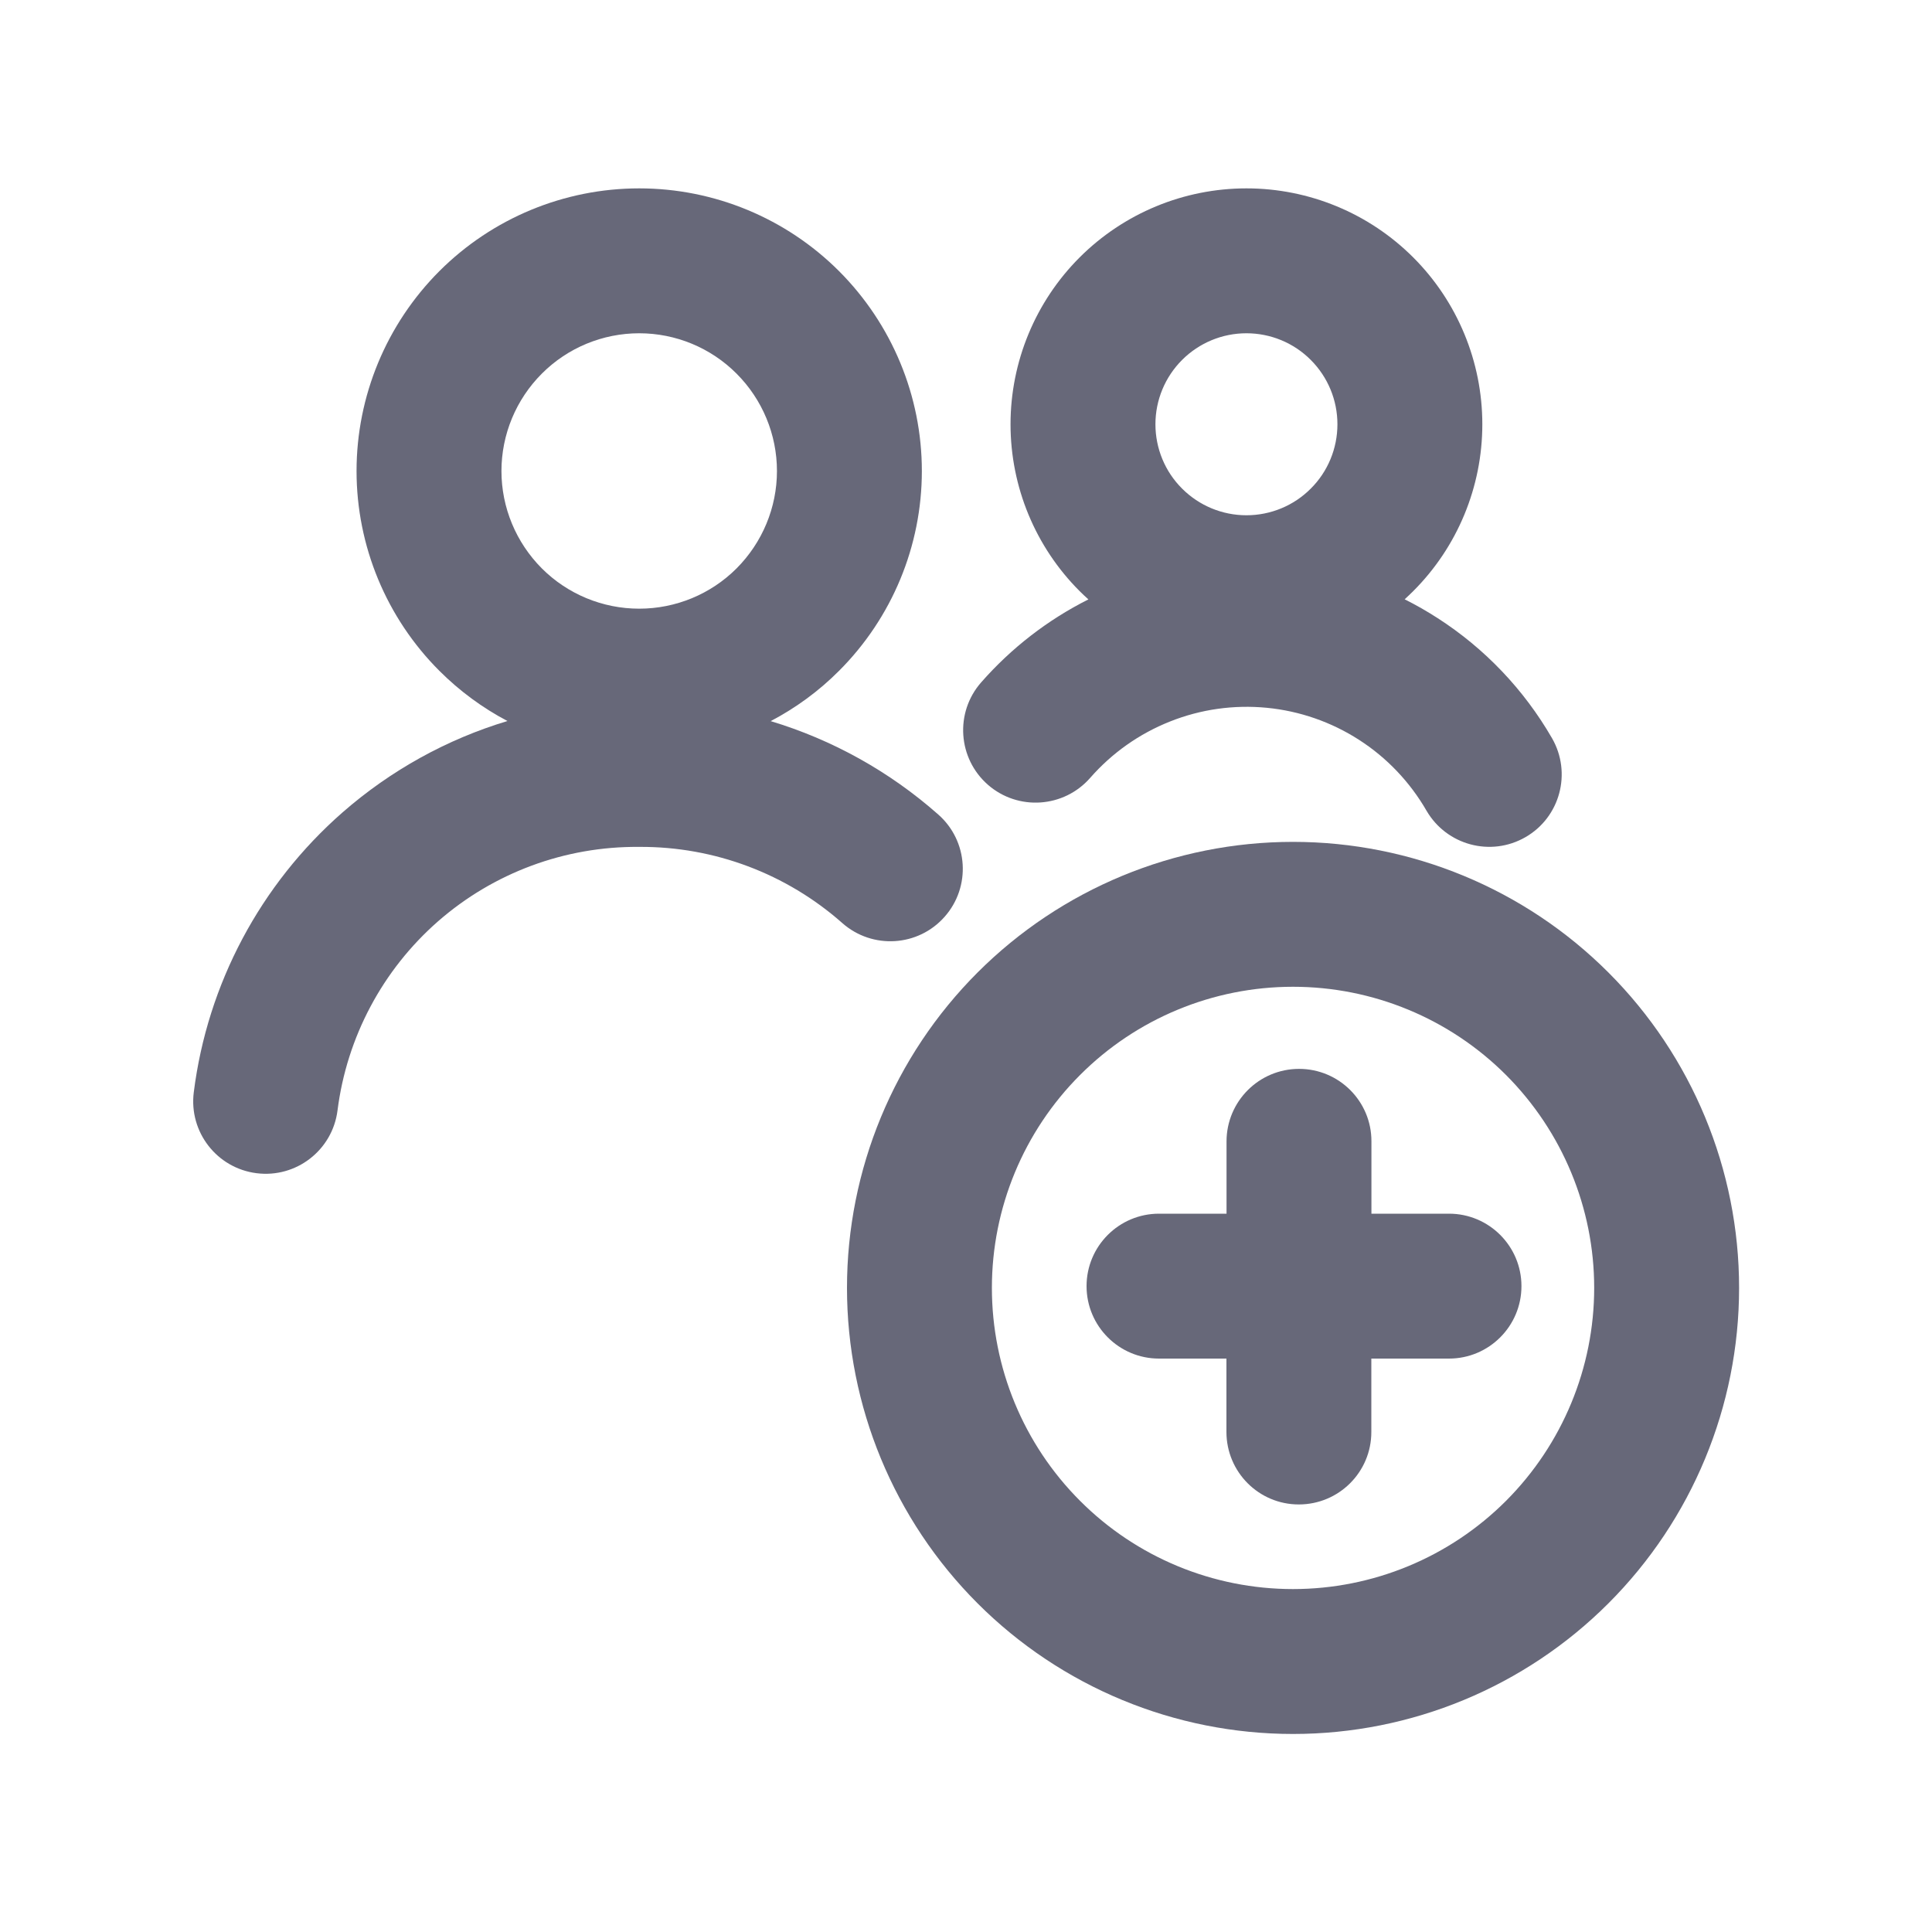 <svg width="20" height="20" viewBox="0 0 20 20" fill="none" xmlns="http://www.w3.org/2000/svg">
<path fill-rule="evenodd" clip-rule="evenodd" d="M6.617 1.95C5.841 1.95 5.097 2.258 4.548 2.807C4 3.356 3.691 4.1 3.691 4.876C3.691 5.652 4 6.396 4.548 6.944C4.758 7.154 4.995 7.328 5.253 7.464C4.628 7.652 4.046 7.973 3.547 8.409C2.696 9.154 2.147 10.185 2.006 11.307C1.954 11.718 2.245 12.093 2.656 12.145C3.067 12.197 3.442 11.906 3.494 11.495C3.59 10.737 3.96 10.041 4.534 9.538C5.109 9.035 5.848 8.761 6.612 8.767L6.621 8.767C7.394 8.763 8.141 9.044 8.72 9.556C9.031 9.83 9.505 9.801 9.779 9.49C10.053 9.18 10.024 8.706 9.713 8.432C9.207 7.985 8.615 7.657 7.978 7.465C8.237 7.329 8.476 7.155 8.686 6.944C9.234 6.396 9.543 5.652 9.543 4.876C9.543 4.1 9.234 3.356 8.686 2.807C8.137 2.258 7.393 1.95 6.617 1.95ZM5.609 3.868C5.876 3.6 6.239 3.45 6.617 3.45C6.995 3.45 7.358 3.6 7.625 3.868C7.892 4.135 8.043 4.498 8.043 4.876C8.043 5.254 7.892 5.616 7.625 5.884C7.358 6.151 6.995 6.301 6.617 6.301C6.239 6.301 5.876 6.151 5.609 5.884C5.342 5.616 5.191 5.254 5.191 4.876C5.191 4.498 5.342 4.135 5.609 3.868Z" fill="#676879"/>
<path fill-rule="evenodd" clip-rule="evenodd" d="M11.176 2.665C11.634 2.207 12.255 1.95 12.903 1.95C13.551 1.95 14.172 2.207 14.63 2.665C15.088 3.123 15.345 3.745 15.345 4.392C15.345 5.04 15.088 5.661 14.63 6.119C14.601 6.148 14.571 6.176 14.541 6.204C14.657 6.262 14.771 6.327 14.881 6.398C15.37 6.712 15.776 7.139 16.066 7.641C16.273 8 16.151 8.459 15.792 8.666C15.433 8.873 14.975 8.75 14.767 8.392C14.596 8.096 14.357 7.844 14.069 7.659C13.782 7.474 13.454 7.36 13.114 7.327C12.773 7.294 12.43 7.342 12.112 7.469C11.794 7.595 11.511 7.795 11.286 8.052C11.013 8.364 10.539 8.396 10.227 8.124C9.915 7.851 9.883 7.377 10.156 7.065C10.468 6.709 10.845 6.417 11.267 6.205C11.236 6.177 11.206 6.149 11.176 6.119C10.718 5.661 10.461 5.04 10.461 4.392C10.461 3.745 10.718 3.123 11.176 2.665ZM12.903 3.45C12.653 3.45 12.414 3.549 12.237 3.726C12.06 3.903 11.961 4.142 11.961 4.392C11.961 4.642 12.06 4.882 12.237 5.058C12.414 5.235 12.653 5.334 12.903 5.334C13.153 5.334 13.393 5.235 13.569 5.058C13.746 4.882 13.845 4.642 13.845 4.392C13.845 4.142 13.746 3.903 13.569 3.726C13.393 3.549 13.153 3.45 12.903 3.45Z" fill="#676879"/>
<path d="M13.448 11.065C13.862 11.065 14.198 11.401 14.197 11.815L14.197 12.564L15 12.564C15.414 12.564 15.75 12.9 15.75 13.314C15.75 13.728 15.414 14.064 15 14.064L14.196 14.064L14.196 14.824C14.196 15.239 13.86 15.574 13.445 15.574C13.031 15.574 12.696 15.238 12.696 14.823L12.696 14.064L11.998 14.064C11.584 14.064 11.248 13.728 11.248 13.314C11.248 12.9 11.584 12.564 11.998 12.564L12.697 12.564L12.697 11.815C12.698 11.4 13.034 11.065 13.448 11.065Z" fill="#676879"/>
<path fill-rule="evenodd" clip-rule="evenodd" d="M10.12 10.067C10.986 9.201 12.161 8.715 13.385 8.715C14.61 8.715 15.784 9.201 16.65 10.067C17.516 10.933 18.003 12.108 18.003 13.332C18.003 14.557 17.516 15.732 16.65 16.598C15.784 17.464 14.61 17.95 13.385 17.95C12.161 17.95 10.986 17.464 10.12 16.598C9.254 15.732 8.768 14.557 8.768 13.332C8.768 12.108 9.254 10.933 10.12 10.067ZM13.385 10.215C12.558 10.215 11.765 10.543 11.181 11.128C10.596 11.713 10.268 12.506 10.268 13.332C10.268 14.159 10.596 14.952 11.181 15.537C11.765 16.122 12.558 16.45 13.385 16.45C14.212 16.45 15.005 16.122 15.59 15.537C16.174 14.952 16.503 14.159 16.503 13.332C16.503 12.506 16.174 11.713 15.59 11.128C15.005 10.543 14.212 10.215 13.385 10.215Z" fill="#676879"/>
</svg>
